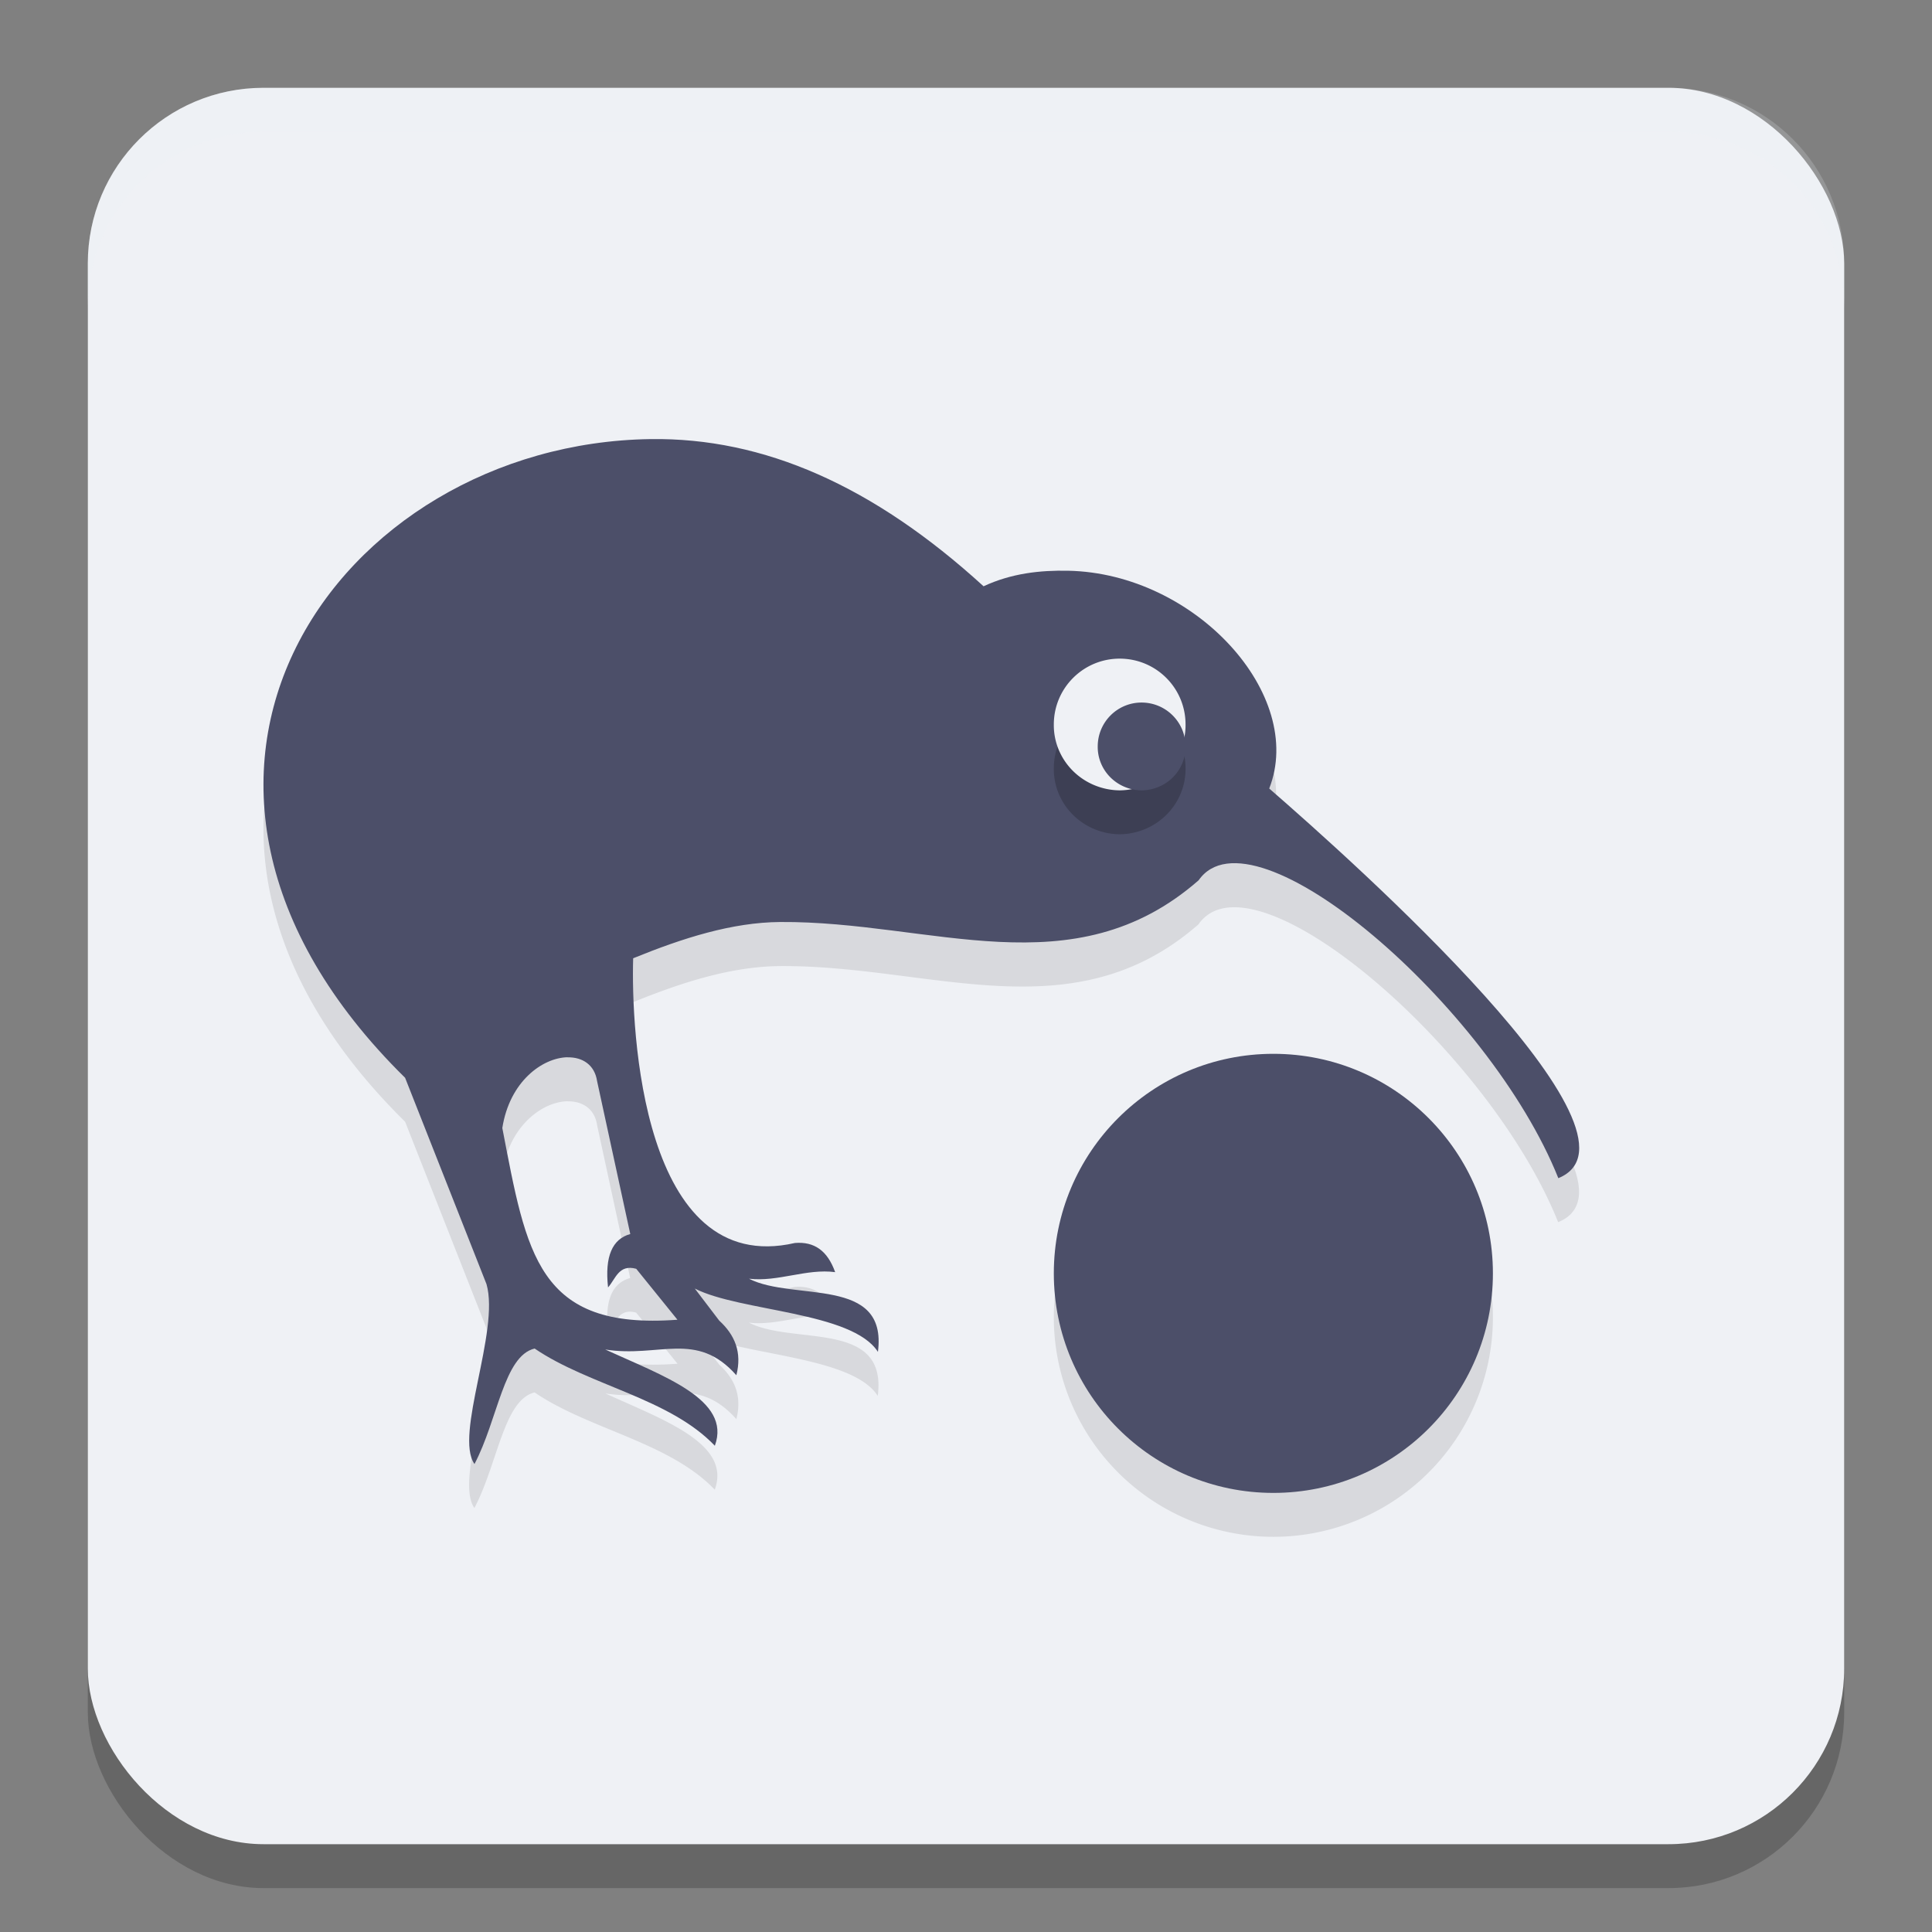 <svg xmlns="http://www.w3.org/2000/svg" width="22" height="22" version="1.1">
 <rect width="100%" height="100%" fill="#808080" stroke="none"/>
 <rect style="opacity:0.2" width="20" height="20" x="1" y="1.5" rx="2" ry="2"/>
 <rect style="fill:#eff1f5" width="20" height="20" x="1" y="1" rx="2" ry="2"/>
 <path style="opacity:0.1" d="M 7.408,5.5 C 3.848,5.55 1.135,9.35 4.613,12.773 l 0.926,2.35 c 0.154,0.537 -0.368,1.719 -0.137,2.049 0.267,-0.507 0.334,-1.232 0.686,-1.316 0.619,0.422 1.533,0.565 2.051,1.107 0.193,-0.526 -0.589,-0.795 -1.246,-1.096 0.614,0.098 1.037,-0.222 1.492,0.293 0.067,-0.261 -0.018,-0.459 -0.195,-0.621 L 7.911,15.174 c 0.513,0.263 1.791,0.261 2.084,0.721 0.113,-0.871 -0.96,-0.574 -1.467,-0.834 0.328,0.039 0.655,-0.118 0.98,-0.074 -0.087,-0.244 -0.237,-0.35 -0.459,-0.332 -1.744,0.4 -1.866,-2.437 -1.842,-3.242 0.567,-0.231 1.127,-0.408 1.676,-0.412 1.719,-0.012 3.336,0.774 4.764,-0.475 0.617,-0.887 3.312,1.429 4.096,3.391 1.172,-0.477 -2.322,-3.592 -3.293,-4.436 C 14.867,8.416 13.612,7.03 12.161,7 11.845,6.994 11.518,7.028 11.199,7.178 9.943,6.029 8.695,5.482 7.408,5.5 Z m 7.092,7 a 2.5,2.5 0 0 0 -2.5,2.5 2.5,2.5 0 0 0 2.5,2.5 2.5,2.5 0 0 0 2.5,-2.5 2.5,2.5 0 0 0 -2.5,-2.5 z m -8.037,0.041 c 0.171,-0.003 0.308,0.085 0.336,0.27 l 0.377,1.742 c -0.204,0.057 -0.292,0.252 -0.252,0.607 0.087,-0.098 0.121,-0.267 0.32,-0.213 l 0.471,0.582 c -1.595,0.12 -1.717,-0.749 -1.994,-2.184 0.083,-0.532 0.458,-0.799 0.742,-0.805 z"/>
 <circle style="fill:#4c4f69" cx="14.5" cy="14.5" r="2.5"/>
 <path style="fill:#4c4f69" d="m 7.408,5 c -3.56,0.05 -6.273,3.849 -2.795,7.273 l 0.927,2.35 C 5.693,15.159 5.171,16.341 5.403,16.671 c 0.267,-0.507 0.333,-1.231 0.685,-1.315 0.619,0.422 1.534,0.564 2.052,1.107 0.193,-0.526 -0.591,-0.795 -1.248,-1.096 0.614,0.098 1.038,-0.222 1.493,0.293 0.067,-0.261 -0.018,-0.46 -0.195,-0.622 l -0.278,-0.365 C 8.426,14.936 9.703,14.934 9.997,15.394 10.11,14.524 9.036,14.821 8.529,14.561 c 0.328,0.039 0.656,-0.118 0.981,-0.075 -0.087,-0.244 -0.237,-0.35 -0.458,-0.332 -1.744,0.4 -1.867,-2.437 -1.842,-3.242 0.567,-0.231 1.126,-0.409 1.675,-0.413 1.719,-0.012 3.336,0.774 4.764,-0.475 0.617,-0.887 3.312,1.43 4.096,3.392 1.172,-0.477 -2.321,-3.593 -3.292,-4.437 0.417,-1.065 -0.84,-2.451 -2.29,-2.48 -0.317,-0.006 -0.643,0.028 -0.963,0.177 C 9.943,5.529 8.695,4.982 7.408,5 Z m -0.945,7.04 c 0.171,-0.003 0.308,0.086 0.336,0.27 l 0.378,1.742 c -0.204,0.057 -0.292,0.253 -0.253,0.608 0.087,-0.098 0.122,-0.267 0.321,-0.212 L 7.714,15.028 c -1.595,0.12 -1.717,-0.748 -1.994,-2.183 0.083,-0.532 0.458,-0.8 0.742,-0.806 z"/>
 <path style="opacity:0.2" d="M 13.5,8.75 A 0.758,0.742 0 0 1 12.75,9.5 0.758,0.742 0 0 1 12,8.75 c 0,-0.415 0.336,-0.75 0.75,-0.75 0.415,0 0.75,0.335 0.75,0.749 z"/>
 <path style="fill:#eff1f5" d="M 13.5,8.25 A 0.758,0.742 0 0 1 12.75,9 0.758,0.742 0 0 1 12,8.25 c 0,-0.415 0.336,-0.75 0.75,-0.75 0.415,0 0.75,0.335 0.75,0.749 z"/>
 <path style="fill:#4c4f69" d="M 13.5,8.5 A 0.505,0.494 0 0 1 12.999,9 0.505,0.494 0 0 1 12.5,8.5 c 0,-0.276 0.223,-0.5 0.499,-0.5 0.277,0 0.501,0.224 0.501,0.5 z"/>
 <path style="opacity:0.2;fill:#eff1f5" d="m 3,1 c -1.108,0 -2,0.892 -2,2 v 0.5 C 1,2.392 1.892,1.5 3,1.5 H 19 c 1.108,0 2,0.892 2,2 v -0.5 C 21,1.892 20.108,1 19,1 Z"/>
</svg>
